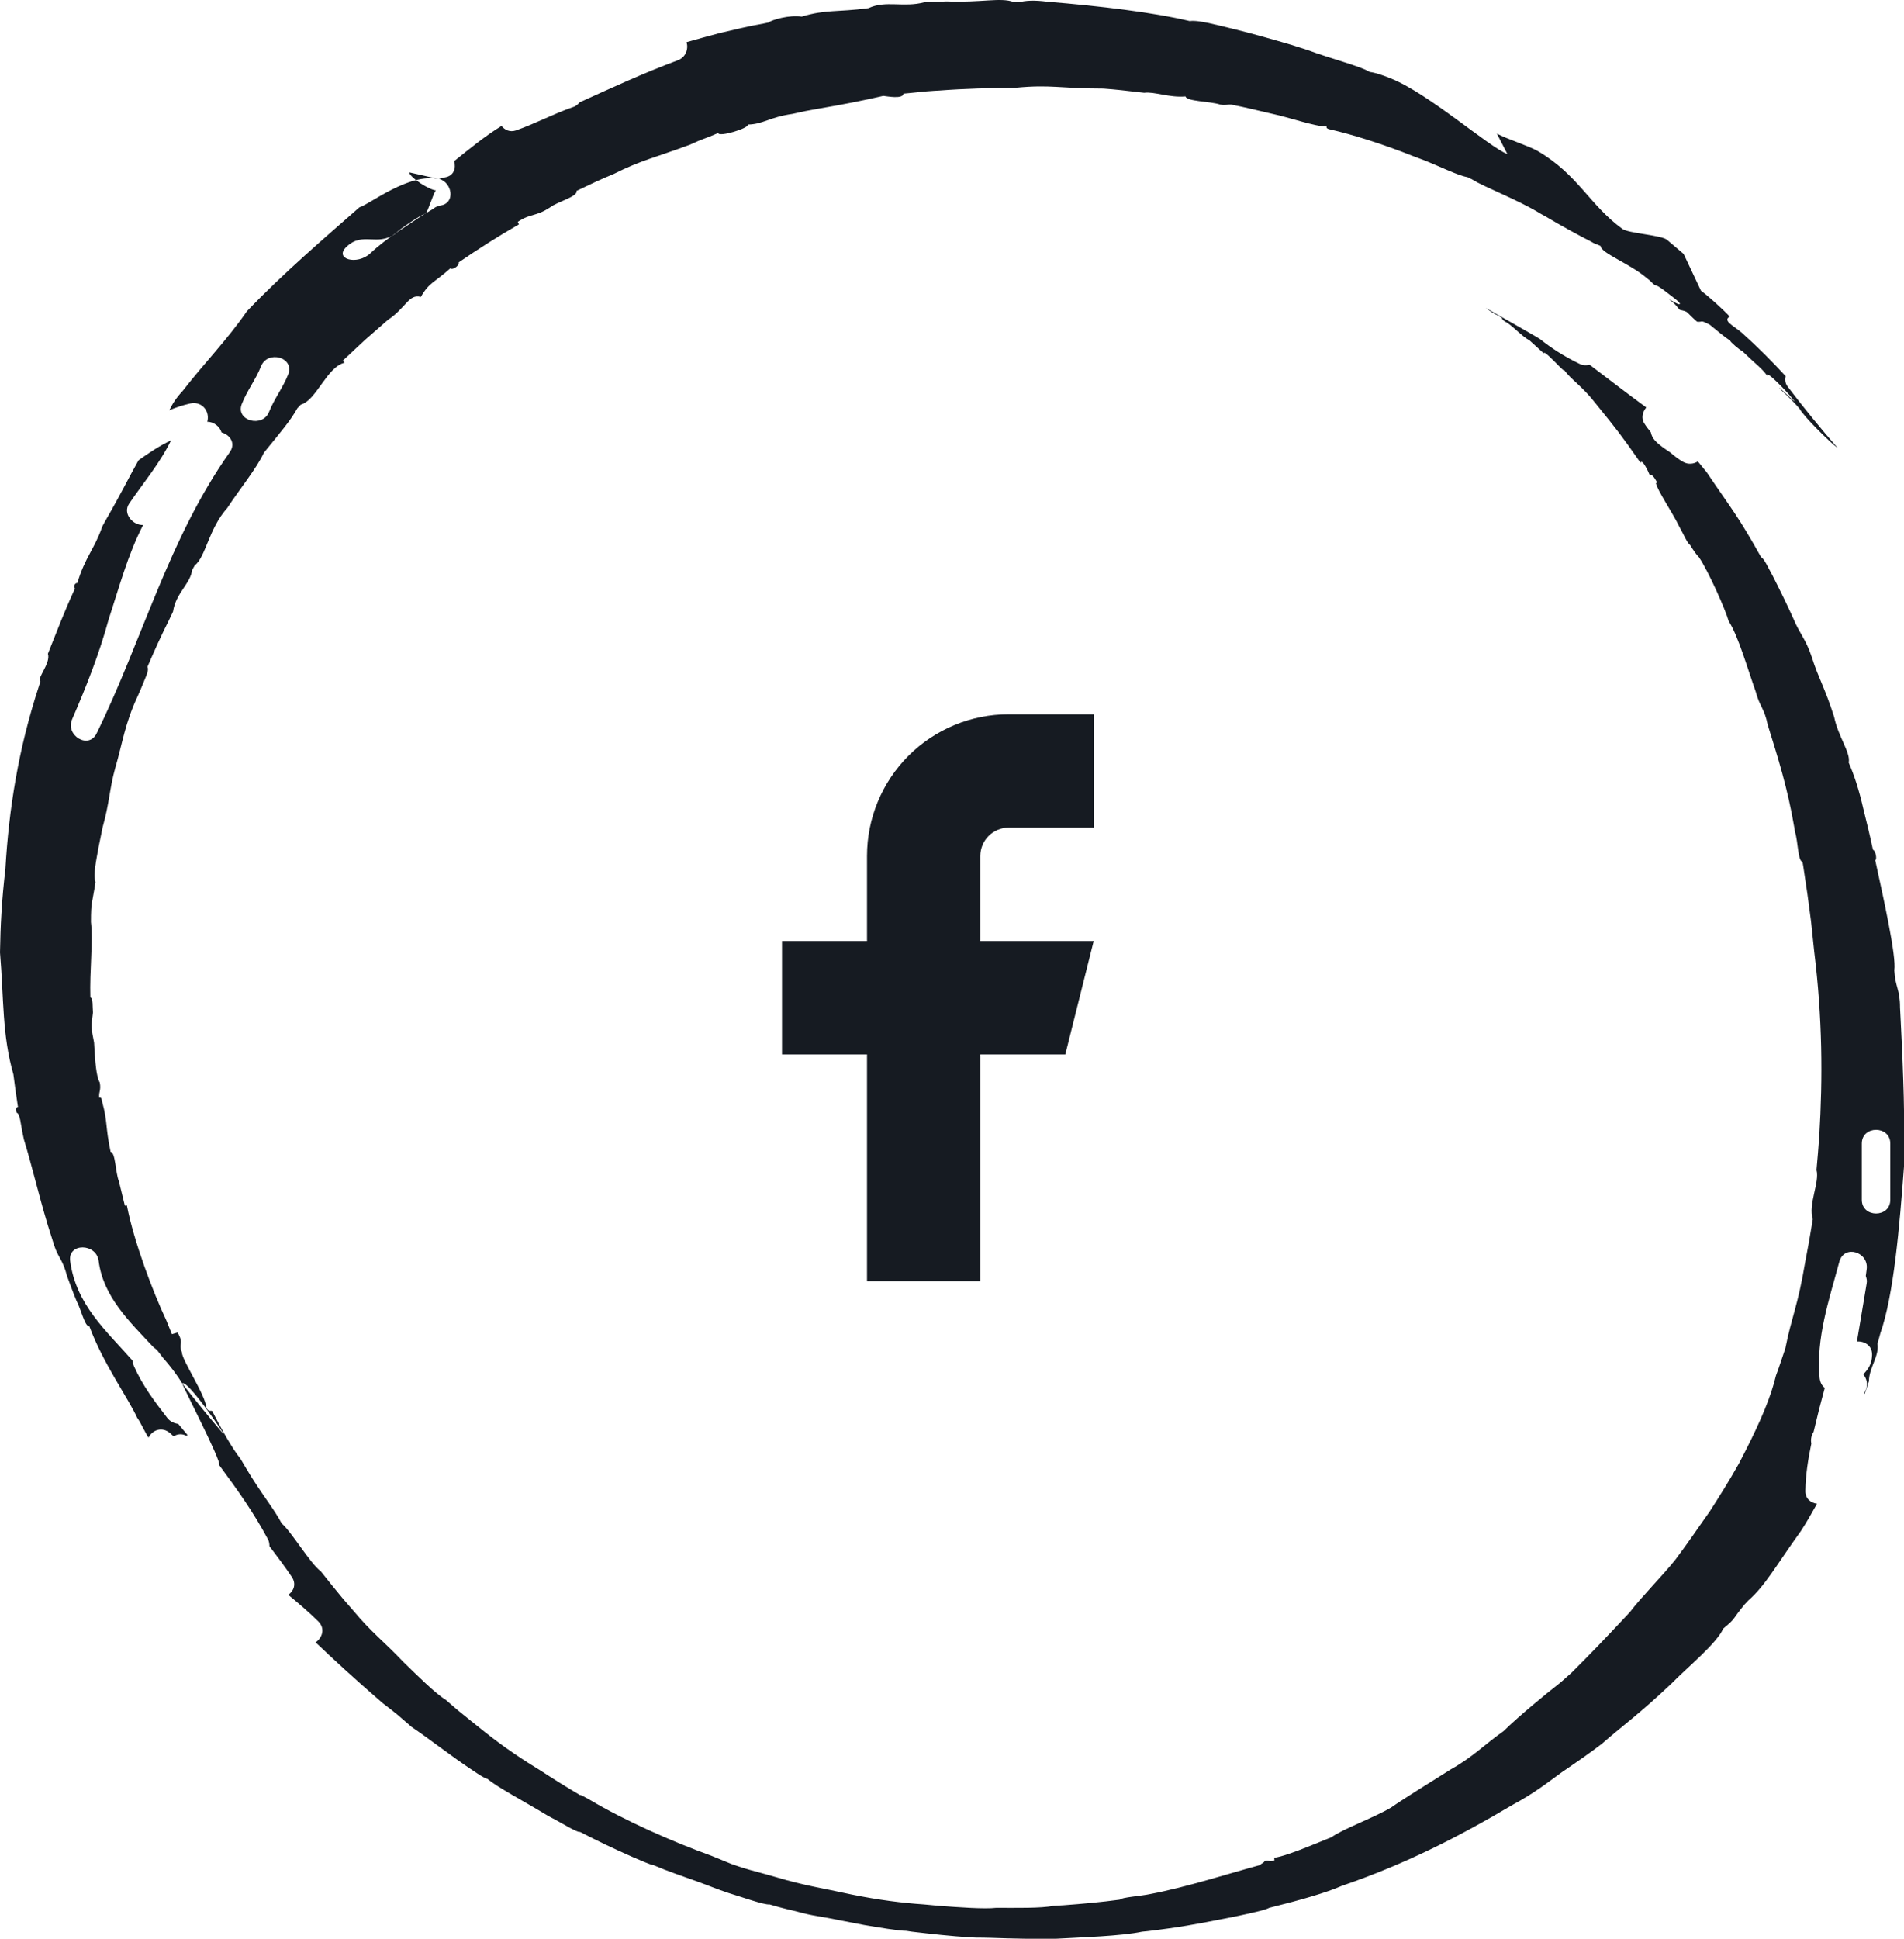 <svg width="56" height="57" viewBox="0 0 56 57" fill="none" xmlns="http://www.w3.org/2000/svg">
<g clip-path="url(#clip0_607_2021)">
<path fill-rule="evenodd" clip-rule="evenodd" d="M55.899 29.934L55.883 29.62C55.883 29.083 55.74 29.017 55.715 28.529C55.782 28.116 55.388 26.371 55.153 25.288C55.212 25.28 55.17 25.015 55.086 24.982C55.002 24.577 54.901 24.172 54.801 23.767C54.675 23.213 54.532 22.783 54.373 22.42C54.44 22.139 54.063 21.659 53.946 21.08C53.677 20.229 53.476 19.923 53.291 19.328C53.107 18.774 52.939 18.65 52.746 18.187C52.553 17.757 52.344 17.335 52.134 16.922C52.017 16.715 51.883 16.41 51.799 16.385C51.111 15.153 50.969 15.029 50.189 13.872C50.113 13.789 50.029 13.673 49.937 13.566C49.82 13.64 49.66 13.665 49.509 13.582C49.375 13.508 49.249 13.409 49.124 13.301C48.964 13.194 48.797 13.086 48.671 12.946C48.612 12.88 48.57 12.797 48.553 12.706C48.486 12.623 48.419 12.541 48.369 12.458C48.26 12.301 48.31 12.111 48.419 11.979C47.857 11.565 47.304 11.144 46.751 10.722C46.658 10.747 46.549 10.747 46.44 10.689C45.996 10.474 45.627 10.234 45.283 9.961C44.755 9.647 44.226 9.358 43.698 9.052C44.017 9.292 43.992 9.217 44.176 9.35C44.193 9.375 44.151 9.375 44.268 9.457C44.436 9.523 44.772 9.904 44.981 10.003L45.417 10.4C45.358 10.259 45.694 10.598 45.878 10.788C45.946 10.854 46.004 10.912 46.004 10.879C46.206 11.16 46.532 11.35 46.918 11.846C47.581 12.665 47.656 12.756 48.252 13.607C48.294 13.475 48.47 13.839 48.52 13.963C48.57 13.954 48.62 13.963 48.738 14.186L48.704 14.202C48.738 14.409 49.208 15.095 49.4 15.5C49.509 15.69 49.635 15.988 49.702 16.013C49.794 16.162 49.887 16.302 49.971 16.385C50.247 16.79 50.759 17.947 50.843 18.261C51.12 18.683 51.396 19.65 51.639 20.336C51.757 20.783 51.891 20.816 51.992 21.312C52.294 22.279 52.579 23.18 52.772 24.321L52.797 24.47C52.88 24.718 52.88 25.33 53.015 25.338L53.04 25.487C53.124 26.024 53.199 26.553 53.266 27.09L53.358 27.967C53.602 29.942 53.61 31.687 53.509 33.382C53.484 33.72 53.459 34.059 53.426 34.398C53.526 34.754 53.174 35.415 53.317 35.845C53.249 36.275 53.174 36.697 53.09 37.126C52.88 38.391 52.696 38.705 52.511 39.639C52.419 39.904 52.335 40.177 52.235 40.441C52.092 41.045 51.799 41.748 51.337 42.657L51.145 43.029C50.834 43.583 50.532 44.054 50.289 44.434C49.946 44.914 49.669 45.335 49.275 45.856C48.914 46.311 48.243 46.989 47.941 47.394C47.153 48.237 46.801 48.601 46.222 49.179L45.895 49.469C45.426 49.833 44.696 50.436 44.218 50.899C43.631 51.312 43.354 51.635 42.667 52.023C42.004 52.445 41.384 52.817 40.906 53.148C40.386 53.453 39.472 53.784 39.161 54.016L38.465 54.297C38.096 54.446 37.66 54.602 37.476 54.619L37.484 54.694C37.3 54.76 37.35 54.669 37.191 54.718C37.199 54.751 37.082 54.801 37.057 54.834C36.176 55.074 34.885 55.487 33.837 55.685C33.577 55.743 32.964 55.785 32.939 55.851C32.386 55.925 31.832 55.975 31.279 56.016L30.977 56.033C30.642 56.107 29.862 56.091 29.3 56.091C28.956 56.132 28.184 56.074 27.623 56.033L27.17 55.991C26.549 55.95 25.828 55.859 25.057 55.702C24.159 55.504 23.69 55.446 22.826 55.19L22.532 55.107C22.189 55.008 21.962 54.966 21.509 54.801L20.922 54.561C19.774 54.148 18.34 53.511 17.333 52.908C17.224 52.85 17.073 52.759 17.057 52.776C16.663 52.544 16.277 52.304 15.899 52.056C15.396 51.751 14.868 51.403 14.273 50.932C13.996 50.717 13.727 50.494 13.451 50.271L13.107 49.973C12.813 49.8 12.268 49.254 11.866 48.865C11.279 48.245 10.935 48.006 10.39 47.352L10.096 47.014C9.87 46.741 9.652 46.476 9.434 46.195C9.132 45.98 8.57 45.029 8.285 44.79C8.05 44.343 7.69 43.93 7.229 43.153L7.078 42.897C6.809 42.558 6.516 42.02 6.239 41.483C6.189 41.467 6.138 41.516 6.071 41.392C6.046 41.012 5.342 39.978 5.35 39.755C5.233 39.482 5.426 39.532 5.224 39.177L5.057 39.226L4.889 38.813C4.512 38.019 3.933 36.498 3.732 35.44L3.673 35.448L3.497 34.729C3.396 34.481 3.396 33.869 3.254 33.869C3.094 33.109 3.17 33.001 3.01 32.414C2.994 32.323 2.977 32.241 2.918 32.274C2.901 32.084 2.977 32.067 2.935 31.827C2.826 31.645 2.801 31.191 2.776 30.802L2.767 30.653C2.683 30.224 2.675 30.199 2.734 29.769C2.717 29.595 2.742 29.355 2.658 29.323C2.633 28.554 2.742 27.669 2.675 27.107C2.675 26.495 2.709 26.594 2.809 25.933C2.734 25.726 2.834 25.28 2.901 24.9L3.019 24.321C3.22 23.61 3.22 23.189 3.388 22.585C3.606 21.841 3.673 21.27 4.05 20.469L4.168 20.196C4.243 19.989 4.403 19.708 4.335 19.609C4.537 19.138 4.746 18.675 4.964 18.245L5.09 17.98C5.166 17.443 5.602 17.162 5.652 16.757L5.727 16.625C6.055 16.368 6.138 15.542 6.683 14.938C7.061 14.36 7.547 13.773 7.757 13.318L7.849 13.202C8.21 12.756 8.553 12.359 8.746 12.003L8.847 11.896C9.3 11.78 9.618 10.78 10.138 10.664L10.08 10.606L10.734 9.995L11.405 9.408C11.941 9.052 12.025 8.631 12.377 8.73C12.629 8.292 12.78 8.308 13.249 7.886C13.291 7.953 13.518 7.82 13.493 7.713C14.071 7.316 14.658 6.944 15.262 6.597L15.229 6.522C15.631 6.258 15.748 6.382 16.184 6.093C16.402 5.927 17.006 5.778 16.956 5.613C17.317 5.44 17.677 5.266 18.046 5.117C18.851 4.712 19.254 4.638 20.285 4.257C20.771 4.034 20.629 4.125 21.124 3.91C21.132 4.042 22.038 3.77 21.996 3.662C22.449 3.654 22.616 3.447 23.312 3.348C23.556 3.29 23.799 3.241 24.05 3.199C24.788 3.075 25.409 2.951 25.979 2.819C26.071 2.827 26.558 2.926 26.574 2.753C26.876 2.728 27.17 2.687 27.472 2.67L27.623 2.662C28.377 2.604 29.132 2.587 29.878 2.579C30.927 2.48 31.17 2.604 32.453 2.604C32.805 2.629 33.157 2.67 33.501 2.711L33.652 2.728C33.946 2.687 34.39 2.877 34.868 2.835C34.893 2.984 35.597 2.976 35.891 3.075C36.042 3.108 36.084 3.067 36.21 3.075C36.604 3.15 36.998 3.249 37.392 3.34C37.937 3.455 38.667 3.72 39.019 3.72C39.011 3.753 39.011 3.786 39.145 3.811C39.723 3.943 40.604 4.208 41.602 4.605L41.887 4.712C42.331 4.886 42.893 5.167 43.161 5.208L43.296 5.274C43.656 5.506 44.612 5.853 45.325 6.291L45.459 6.365C45.962 6.663 46.432 6.919 46.792 7.101C46.918 7.184 46.969 7.176 47.078 7.233C47.078 7.44 47.95 7.754 48.444 8.184C48.57 8.275 48.57 8.308 48.671 8.383C48.721 8.383 48.805 8.432 48.948 8.54C49.124 8.68 49.4 8.87 49.409 8.928C49.4 8.994 49.199 8.845 49.09 8.804C49.333 8.978 49.3 9.011 49.409 9.11C49.694 9.176 49.551 9.143 49.912 9.457C50.105 9.482 49.971 9.383 50.289 9.548C50.558 9.771 50.742 9.92 50.893 10.019C50.868 10.036 51.187 10.309 51.237 10.317C51.673 10.739 51.799 10.805 51.983 11.053C51.899 10.829 52.579 11.54 52.679 11.673C53.099 12.144 52.05 11.102 52.403 11.483C52.663 11.722 52.822 11.888 52.931 12.02C53.048 12.243 53.803 12.987 54.054 13.177C53.543 12.59 53.048 11.987 52.579 11.367C52.503 11.268 52.495 11.16 52.52 11.061C52.117 10.623 51.698 10.201 51.245 9.796C51.002 9.581 50.65 9.432 50.876 9.308C50.642 9.06 50.205 8.672 50.029 8.548L49.518 7.465L49.031 7.052C48.872 6.911 47.883 6.861 47.715 6.729C46.742 6.018 46.415 5.134 45.224 4.439C44.948 4.282 44.31 4.084 44.025 3.927L44.335 4.53C43.807 4.332 42.013 2.745 40.906 2.306C40.646 2.199 40.436 2.133 40.285 2.116C40.033 1.951 39.145 1.728 38.457 1.471L37.996 1.323C37.426 1.157 36.855 0.992 36.277 0.851C35.824 0.744 35.245 0.579 34.994 0.62C33.929 0.364 32.327 0.174 30.801 0.05C30.424 -8.30334e-05 30.163 0.016 29.971 0.066L29.811 0.058C29.426 -0.083 28.864 0.083 27.841 0.041L27.187 0.066C26.574 0.231 26.055 -8.30272e-05 25.543 0.24C24.604 0.364 24.294 0.273 23.581 0.488C23.22 0.43 22.683 0.587 22.608 0.661L22.449 0.694C22.013 0.769 21.585 0.876 21.157 0.975C20.839 1.058 20.52 1.149 20.193 1.24C20.252 1.438 20.176 1.686 19.924 1.777C18.943 2.141 17.996 2.579 17.048 3.009C16.998 3.067 16.939 3.125 16.847 3.15C16.277 3.348 15.74 3.637 15.17 3.836C14.994 3.894 14.843 3.819 14.751 3.703C14.264 4.001 13.811 4.373 13.358 4.737C13.417 4.944 13.35 5.175 13.082 5.216C13.023 5.225 12.964 5.249 12.914 5.258C13.3 5.365 13.409 5.977 12.948 6.043C12.897 6.051 12.855 6.068 12.805 6.093C12.755 6.134 12.688 6.175 12.629 6.208C12.595 6.233 12.562 6.25 12.52 6.266C11.966 6.646 11.371 6.994 10.893 7.448C10.499 7.812 9.803 7.614 10.197 7.25C10.675 6.804 11.078 7.25 11.623 6.878C11.665 6.795 12.386 6.308 12.52 6.274C12.587 6.225 12.755 5.646 12.822 5.597C12.637 5.588 12.067 5.233 12.034 5.067L12.914 5.266C12.034 5.067 10.86 6.018 10.574 6.093C9.56 6.985 8.344 8.019 7.262 9.151C6.667 10.011 6.029 10.648 5.375 11.491C5.166 11.714 5.065 11.888 4.981 12.061C5.174 11.979 5.375 11.912 5.593 11.863C5.92 11.789 6.164 12.061 6.105 12.367C6.105 12.375 6.096 12.392 6.096 12.4C6.289 12.4 6.465 12.541 6.516 12.714C6.759 12.78 6.943 13.028 6.759 13.293C4.964 15.823 4.193 18.807 2.843 21.56C2.608 22.048 1.912 21.618 2.122 21.146C2.541 20.179 2.918 19.229 3.195 18.212C3.505 17.269 3.757 16.31 4.21 15.434C3.916 15.451 3.597 15.104 3.799 14.806C4.21 14.202 4.713 13.607 5.031 12.946C4.696 13.103 4.386 13.31 4.075 13.533C3.774 14.062 3.597 14.45 3.086 15.335L3.01 15.476C2.776 16.153 2.507 16.368 2.273 17.145C2.231 17.121 2.138 17.228 2.205 17.302C1.878 18.013 1.694 18.509 1.409 19.22C1.501 19.501 1.065 19.956 1.191 20.03L1.14 20.188C0.537 22.031 0.26 23.8 0.159 25.544C0.109 25.974 0.067 26.413 0.042 26.851C0.017 27.239 0.008 27.619 0 28C0.117 29.413 0.059 30.414 0.394 31.588C0.436 31.91 0.478 32.232 0.528 32.547C0.486 32.555 0.453 32.571 0.486 32.712C0.595 32.737 0.612 33.092 0.671 33.348L0.704 33.505C0.922 34.208 1.132 35.109 1.4 36.002L1.593 36.614C1.711 36.978 1.853 37.044 1.971 37.515C2.063 37.763 2.155 38.019 2.256 38.259C2.373 38.466 2.507 39.036 2.625 38.986C3.036 40.094 3.774 41.111 4.034 41.681C4.134 41.814 4.268 42.12 4.369 42.268C4.478 42.045 4.771 41.921 5.023 42.153C5.048 42.177 5.073 42.202 5.107 42.227C5.216 42.161 5.35 42.144 5.476 42.211C5.493 42.211 5.501 42.194 5.518 42.194C5.426 42.087 5.333 41.971 5.241 41.863C5.124 41.847 5.006 41.797 4.922 41.69C4.537 41.194 4.193 40.731 3.941 40.169C3.916 40.111 3.908 40.053 3.899 40.003C3.136 39.135 2.231 38.358 2.063 37.069C1.996 36.539 2.834 36.548 2.901 37.069C3.036 38.127 3.807 38.854 4.52 39.615C4.57 39.648 4.621 39.689 4.662 39.747C4.704 39.805 4.746 39.855 4.788 39.912C4.998 40.152 5.199 40.408 5.358 40.673C5.744 41.169 6.147 41.665 6.558 42.144C6.725 42.343 5.501 40.524 5.358 40.673C5.392 40.797 6.524 42.979 6.449 43.078C6.969 43.781 7.472 44.484 7.883 45.261C7.916 45.327 7.925 45.393 7.925 45.459C8.151 45.757 8.377 46.055 8.587 46.369C8.721 46.575 8.637 46.782 8.478 46.889C8.78 47.138 9.082 47.394 9.358 47.667C9.577 47.882 9.476 48.154 9.283 48.287C9.878 48.849 10.356 49.295 11.254 50.072C11.748 50.453 11.639 50.37 12.109 50.775C12.57 51.081 13.283 51.643 13.912 52.056C14.071 52.164 14.281 52.304 14.331 52.296C14.633 52.552 15.396 52.949 16.076 53.362L16.21 53.437C16.461 53.561 16.998 53.9 17.057 53.858C17.568 54.123 18.088 54.371 18.616 54.602C18.834 54.694 19.145 54.834 19.212 54.834C19.639 55.016 20.084 55.165 20.52 55.322C20.512 55.322 20.495 55.313 20.478 55.305C20.495 55.313 20.503 55.313 20.52 55.322C20.822 55.429 21.115 55.553 21.417 55.652C21.778 55.76 22.491 56.016 22.633 55.991C22.885 56.066 23.136 56.132 23.396 56.19C23.958 56.347 24.143 56.339 24.637 56.446L25.409 56.595C25.853 56.669 26.424 56.768 26.658 56.768L26.818 56.793C27.388 56.859 27.966 56.925 28.537 56.959L28.696 56.967C29.308 56.967 29.87 57.016 30.91 57H31.069C31.79 56.959 32.964 56.925 33.593 56.793L33.753 56.777C34.725 56.661 35.178 56.57 35.782 56.454L36.252 56.363C36.839 56.239 37.216 56.157 37.333 56.091C38.298 55.851 39.011 55.644 39.463 55.446C41.275 54.826 42.826 54.049 44.486 53.065C45.115 52.726 45.493 52.428 45.946 52.098L46.08 52.007C46.432 51.767 46.776 51.527 47.111 51.271C47.723 50.734 48.176 50.428 49.157 49.502C49.644 49.006 50.499 48.311 50.683 47.882C51.069 47.567 50.935 47.625 51.312 47.171L51.421 47.055C51.916 46.625 52.235 46.03 52.973 45.005C53.141 44.748 53.291 44.476 53.442 44.211C53.258 44.186 53.09 44.062 53.099 43.822C53.107 43.351 53.182 42.888 53.275 42.442C53.249 42.326 53.275 42.202 53.342 42.095C53.442 41.665 53.551 41.235 53.669 40.805C53.585 40.739 53.535 40.648 53.518 40.516C53.409 39.334 53.795 38.226 54.096 37.102C54.239 36.572 54.977 36.812 54.901 37.325L54.876 37.515C54.901 37.581 54.918 37.656 54.901 37.738C54.809 38.309 54.709 38.871 54.616 39.441C54.834 39.425 55.069 39.557 55.061 39.838C55.052 40.086 54.969 40.235 54.801 40.408C54.901 40.524 54.952 40.698 54.868 40.88C54.851 40.904 54.843 40.937 54.834 40.962C54.843 40.971 54.843 40.979 54.843 40.987C54.885 40.863 54.927 40.739 54.969 40.607C54.969 40.218 55.279 39.863 55.22 39.507L55.304 39.201C55.698 38.077 55.866 36.101 56.008 34.192L56.017 34.035C56.008 32.737 56 31.902 55.899 29.934ZM7.111 11.879C7.262 11.491 7.522 11.16 7.673 10.78C7.857 10.284 8.671 10.499 8.478 11.003C8.327 11.392 8.067 11.722 7.916 12.103C7.732 12.59 6.918 12.375 7.111 11.879ZM55.597 35.275C55.597 35.812 54.759 35.812 54.759 35.275V33.621C54.759 33.084 55.597 33.084 55.597 33.621V35.275Z" fill="#161B22"/>
<path d="M32.167 21H29.667C28.562 21 27.502 21.439 26.72 22.22C25.939 23.002 25.5 24.062 25.5 25.167V27.667H23V31H25.5V37.667H28.833V31H31.333L32.167 27.667H28.833V25.167C28.833 24.946 28.921 24.734 29.077 24.577C29.234 24.421 29.446 24.333 29.667 24.333H32.167V21Z" fill="#161B22"/>
</g>
<defs>
<clipPath id="clip0_607_2021">
<rect width="56" height="57" fill="white"/>
</clipPath>
</defs>
</svg>
